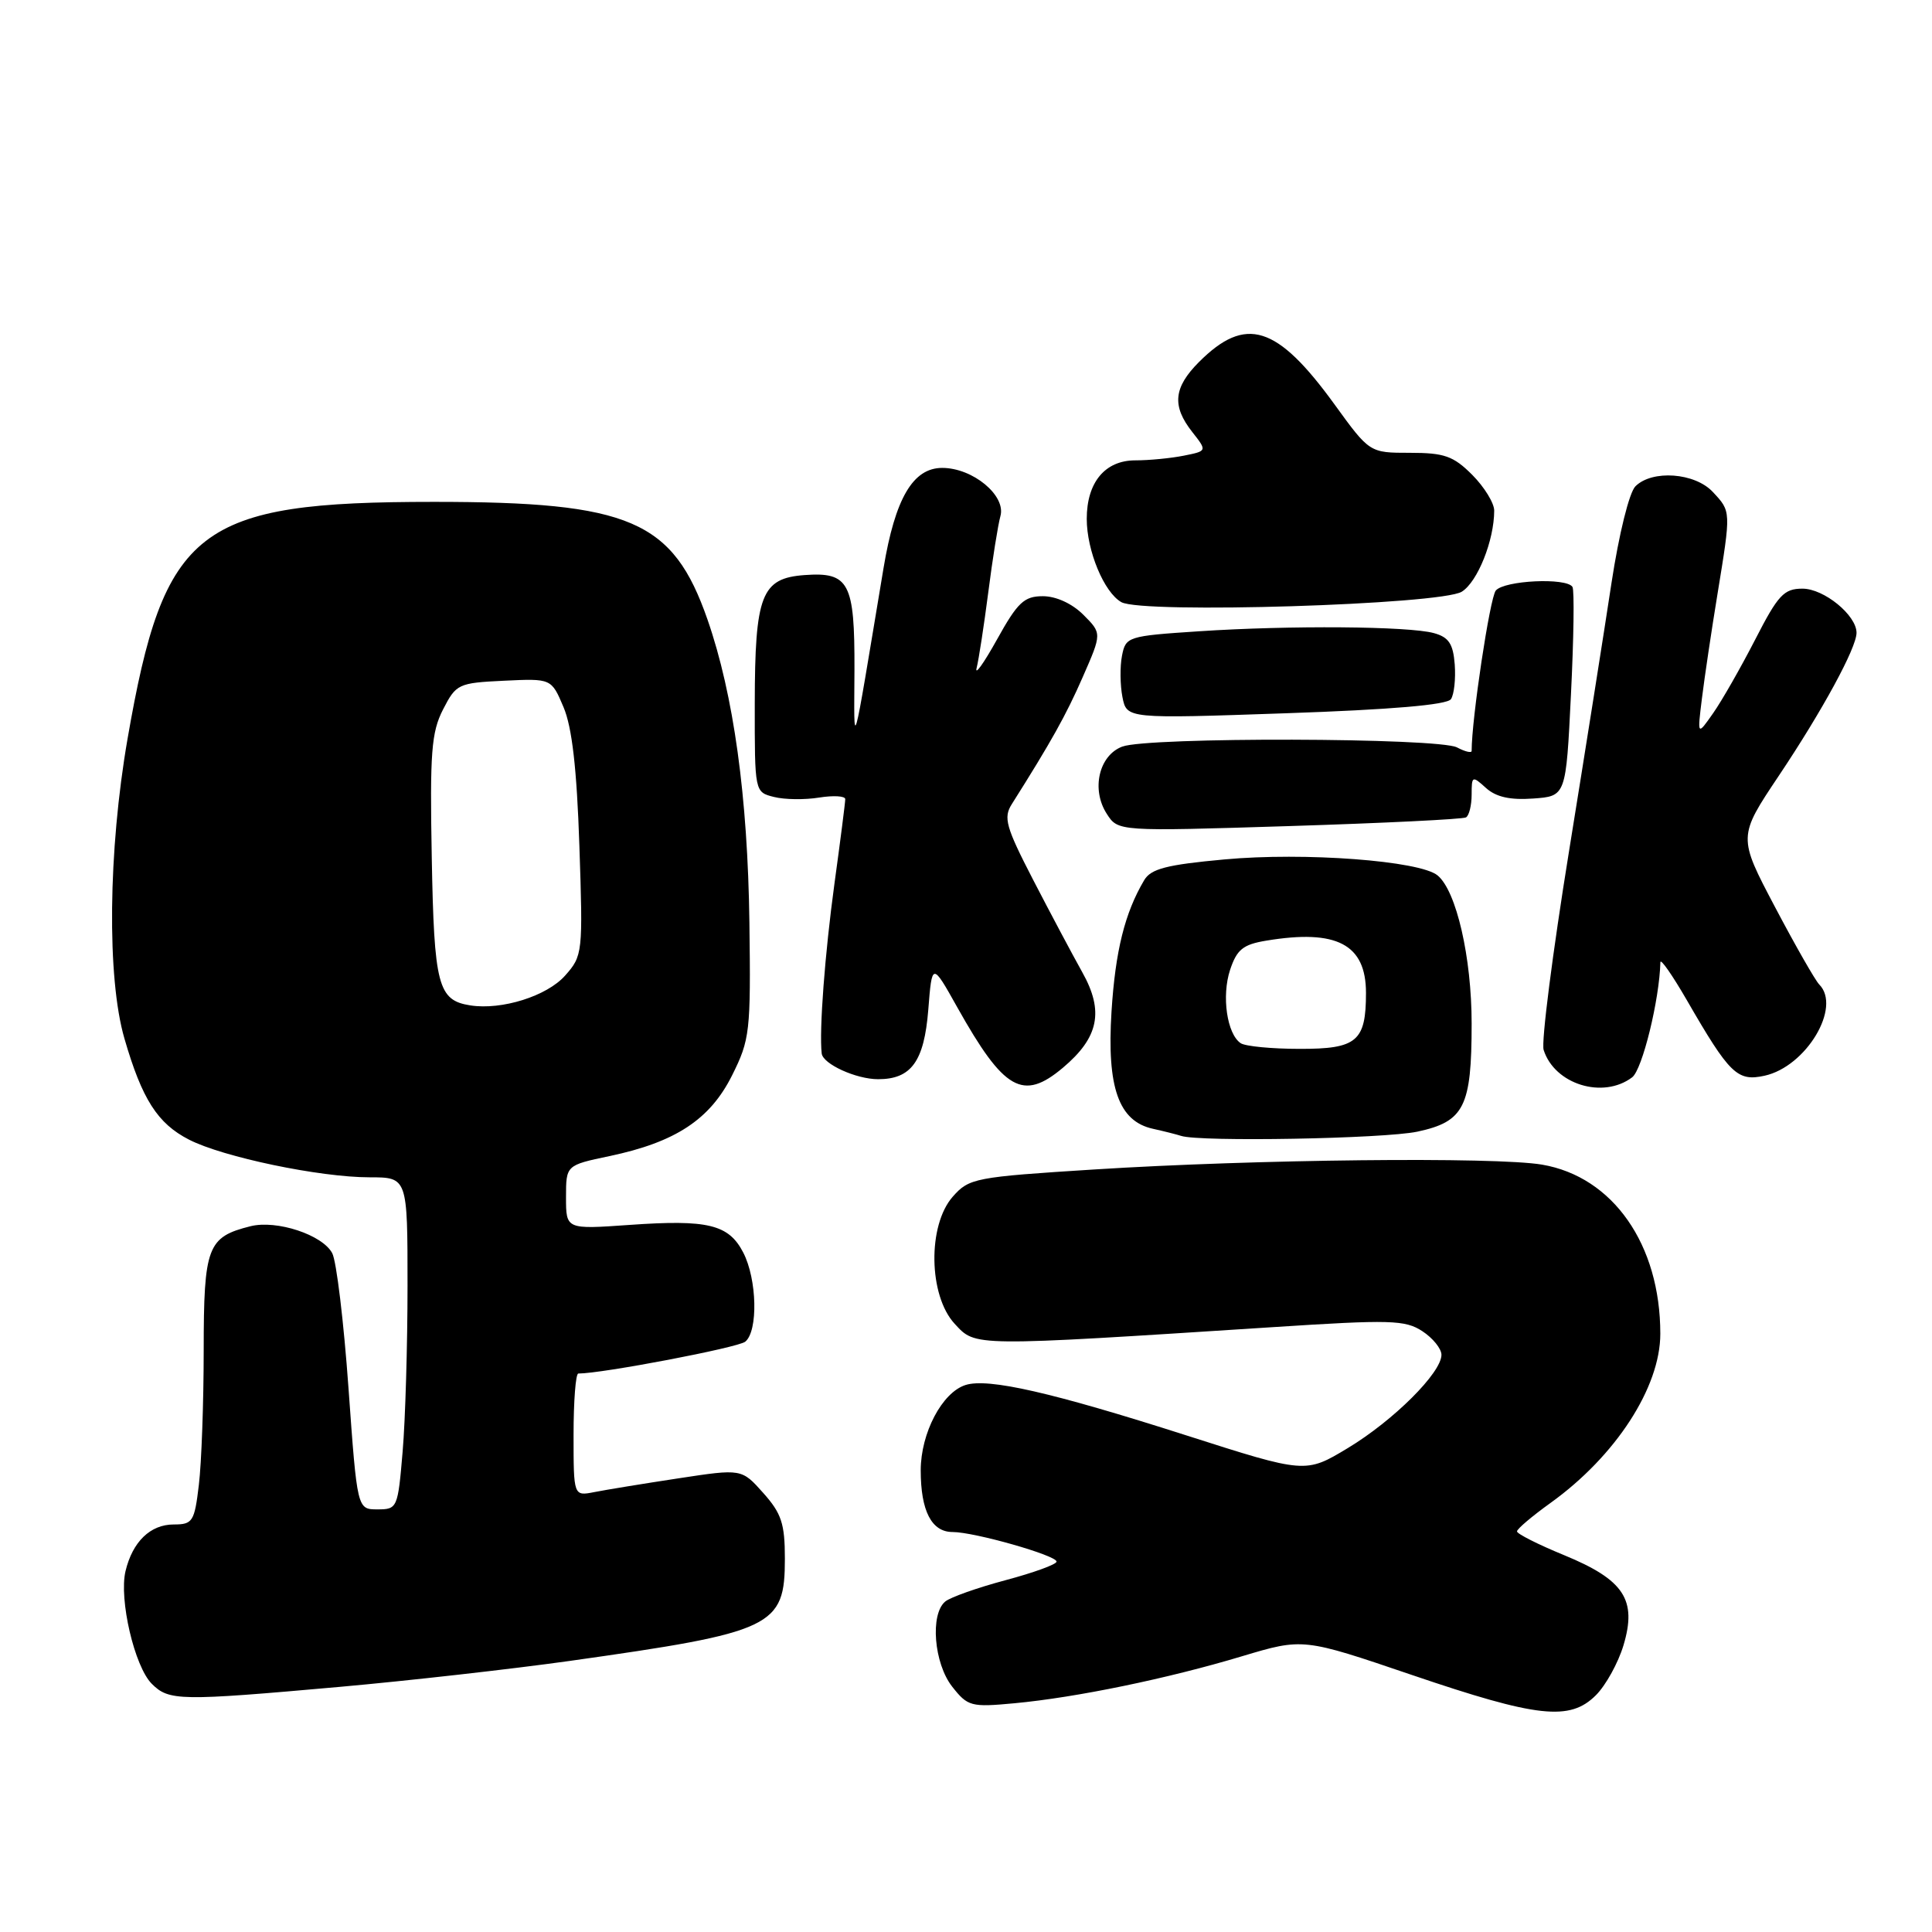 <?xml version="1.0" encoding="UTF-8" standalone="no"?>
<!DOCTYPE svg PUBLIC "-//W3C//DTD SVG 1.1//EN" "http://www.w3.org/Graphics/SVG/1.1/DTD/svg11.dtd" >
<svg xmlns="http://www.w3.org/2000/svg" xmlns:xlink="http://www.w3.org/1999/xlink" version="1.1" viewBox="0 0 256 256">
 <g >
 <path fill="currentColor"
d=" M 211.47 224.62 C 212.78 223.31 214.42 220.34 215.12 218.01 C 216.93 211.97 215.20 209.34 207.26 206.07 C 203.82 204.66 201.01 203.24 201.01 202.92 C 201.00 202.60 203.01 200.90 205.46 199.14 C 214.09 192.94 220.00 183.83 220.00 176.73 C 220.00 164.90 213.72 155.92 204.33 154.32 C 198.14 153.27 166.29 153.61 145.00 154.96 C 129.18 155.96 128.41 156.11 126.25 158.56 C 122.89 162.37 123.03 171.66 126.50 175.41 C 129.32 178.45 128.53 178.44 168.72 175.85 C 184.25 174.84 186.19 174.90 188.47 176.39 C 189.86 177.30 191.00 178.71 191.00 179.52 C 191.00 181.90 184.64 188.23 178.59 191.88 C 172.99 195.25 172.99 195.25 157.24 190.21 C 139.37 184.49 130.94 182.57 127.94 183.52 C 124.83 184.51 122.01 189.88 122.00 194.82 C 122.00 200.21 123.44 203.00 126.22 203.00 C 129.12 203.00 140.00 206.10 140.00 206.92 C 140.00 207.29 136.96 208.39 133.25 209.38 C 129.54 210.37 125.94 211.64 125.25 212.21 C 123.22 213.89 123.75 220.41 126.17 223.49 C 128.23 226.11 128.67 226.23 134.42 225.69 C 142.59 224.93 154.75 222.42 164.58 219.46 C 172.67 217.04 172.67 217.04 187.08 221.94 C 203.75 227.61 208.01 228.08 211.47 224.62 Z  M 45.00 223.52 C 54.08 222.71 67.80 221.16 75.50 220.08 C 102.53 216.27 104.00 215.57 104.00 206.52 C 104.00 201.89 103.55 200.53 101.13 197.82 C 98.27 194.61 98.27 194.61 89.88 195.89 C 85.27 196.59 80.26 197.41 78.75 197.71 C 76.00 198.25 76.00 198.25 76.00 190.12 C 76.00 185.66 76.28 182.00 76.63 182.00 C 79.80 182.00 97.78 178.57 98.75 177.78 C 100.47 176.37 100.32 169.52 98.48 165.96 C 96.55 162.24 93.81 161.57 83.38 162.31 C 75.00 162.90 75.00 162.90 75.00 158.65 C 75.00 154.40 75.00 154.40 80.75 153.19 C 89.51 151.35 94.08 148.34 97.00 142.50 C 99.37 137.75 99.49 136.73 99.30 122.23 C 99.08 105.57 97.21 92.06 93.75 82.10 C 89.17 68.94 83.50 66.50 57.50 66.50 C 26.13 66.50 21.76 69.88 16.90 97.90 C 14.33 112.72 14.15 129.57 16.49 137.62 C 18.82 145.65 20.87 148.87 25.05 151.01 C 29.55 153.32 42.38 156.00 48.96 156.00 C 54.00 156.00 54.00 156.00 54.00 170.35 C 54.00 178.24 53.71 188.14 53.35 192.35 C 52.72 199.83 52.65 200.00 50.02 200.00 C 47.33 200.00 47.33 200.00 46.18 183.97 C 45.55 175.15 44.58 167.08 44.02 166.05 C 42.72 163.61 36.66 161.62 33.20 162.48 C 27.48 163.91 27.00 165.17 26.99 178.90 C 26.99 185.83 26.70 193.86 26.35 196.75 C 25.77 201.63 25.53 202.00 23.02 202.00 C 19.92 202.00 17.56 204.29 16.63 208.19 C 15.75 211.91 17.82 220.82 20.11 223.11 C 22.39 225.39 23.78 225.41 45.00 223.52 Z  M 187.81 149.95 C 194.02 148.62 195.00 146.66 195.00 135.63 C 195.00 126.86 192.98 118.06 190.49 116.00 C 188.15 114.05 172.82 112.90 162.23 113.88 C 154.58 114.58 152.50 115.12 151.61 116.63 C 149.04 120.97 147.79 126.00 147.28 134.05 C 146.65 144.11 148.23 148.57 152.77 149.57 C 154.27 149.90 155.95 150.33 156.50 150.51 C 158.97 151.33 183.40 150.89 187.81 149.95 Z  M 140.83 141.49 C 145.60 137.48 146.31 134.00 143.41 128.83 C 142.08 126.45 139.14 120.92 136.88 116.55 C 133.28 109.58 132.93 108.34 134.07 106.55 C 139.30 98.27 141.25 94.78 143.47 89.71 C 146.01 83.92 146.01 83.92 143.55 81.46 C 142.07 79.98 139.94 79.00 138.19 79.00 C 135.70 79.00 134.84 79.81 132.10 84.75 C 130.34 87.91 129.13 89.60 129.41 88.50 C 129.69 87.40 130.38 82.90 130.95 78.50 C 131.51 74.10 132.24 69.55 132.56 68.39 C 133.33 65.67 128.91 62.00 124.85 62.00 C 120.97 62.00 118.61 66.04 117.07 75.29 C 112.78 101.02 113.18 99.61 113.22 88.76 C 113.26 77.19 112.51 75.77 106.61 76.20 C 100.88 76.62 100.03 78.82 100.01 93.23 C 100.00 104.96 100.00 104.96 102.55 105.60 C 103.96 105.96 106.66 105.99 108.55 105.68 C 110.45 105.38 112.00 105.47 112.00 105.89 C 112.00 106.31 111.36 111.34 110.57 117.08 C 109.30 126.38 108.53 136.56 108.88 139.59 C 109.04 140.99 113.44 143.00 116.36 143.00 C 120.75 143.00 122.45 140.64 123.00 133.83 C 123.50 127.50 123.50 127.50 126.86 133.50 C 133.03 144.50 135.54 145.94 140.83 141.49 Z  M 216.27 142.75 C 217.62 141.72 219.89 132.46 220.01 127.50 C 220.02 126.95 221.59 129.20 223.50 132.50 C 229.18 142.34 230.20 143.33 233.81 142.54 C 239.33 141.33 244.04 133.46 241.06 130.45 C 240.54 129.93 237.90 125.31 235.20 120.19 C 230.29 110.88 230.29 110.88 235.71 102.78 C 241.49 94.14 246.00 85.84 246.00 83.85 C 246.00 81.52 241.69 78.00 238.84 78.00 C 236.37 78.00 235.60 78.84 232.57 84.75 C 230.66 88.46 228.16 92.85 227.00 94.50 C 224.90 97.50 224.90 97.50 225.52 92.50 C 225.86 89.75 226.78 83.56 227.57 78.75 C 229.38 67.66 229.39 67.79 226.96 65.19 C 224.58 62.63 218.92 62.22 216.70 64.44 C 215.88 65.26 214.52 70.77 213.54 77.19 C 212.60 83.41 210.06 99.47 207.89 112.88 C 205.72 126.29 204.21 138.10 204.54 139.12 C 205.99 143.69 212.41 145.67 216.27 142.75 Z  M 194.25 108.31 C 194.66 108.08 195.00 106.71 195.00 105.29 C 195.00 102.80 195.08 102.76 196.90 104.41 C 198.23 105.61 200.10 106.03 203.15 105.81 C 207.50 105.50 207.50 105.50 208.16 92.02 C 208.53 84.60 208.62 78.19 208.36 77.77 C 207.58 76.51 199.33 76.90 198.20 78.25 C 197.42 79.19 195.00 95.26 195.00 99.50 C 195.00 99.81 194.13 99.60 193.07 99.04 C 190.64 97.74 152.08 97.64 148.70 98.93 C 145.61 100.10 144.57 104.61 146.65 107.83 C 148.15 110.17 148.15 110.17 170.83 109.46 C 183.30 109.07 193.84 108.55 194.25 108.31 Z  M 192.26 92.64 C 192.68 92.01 192.90 89.94 192.76 88.04 C 192.55 85.31 191.97 84.43 190.00 83.89 C 186.69 82.97 170.87 82.85 158.84 83.65 C 149.43 84.27 149.16 84.36 148.67 86.89 C 148.39 88.33 148.42 90.79 148.73 92.37 C 149.30 95.24 149.30 95.24 170.40 94.51 C 184.34 94.03 191.76 93.40 192.26 92.64 Z  M 193.70 78.40 C 195.79 77.09 197.98 71.62 197.99 67.67 C 198.00 66.67 196.68 64.53 195.08 62.92 C 192.58 60.42 191.38 60.00 186.82 60.00 C 181.48 60.00 181.48 60.00 176.82 53.57 C 169.20 43.07 165.06 41.78 158.87 47.97 C 155.50 51.35 155.26 53.79 157.98 57.24 C 159.96 59.76 159.96 59.76 156.85 60.38 C 155.15 60.72 152.26 61.00 150.43 61.00 C 146.42 61.00 144.00 63.92 144.00 68.75 C 144.00 72.98 146.30 78.51 148.59 79.79 C 151.38 81.35 190.94 80.13 193.70 78.40 Z  M 62.32 133.22 C 58.03 132.55 57.52 130.59 57.21 113.60 C 56.95 99.71 57.16 97.02 58.71 94.00 C 60.44 90.63 60.72 90.49 66.78 90.20 C 73.06 89.90 73.06 89.90 74.67 93.70 C 75.80 96.37 76.43 101.84 76.77 112.04 C 77.25 126.27 77.21 126.65 74.88 129.27 C 72.47 131.99 66.48 133.87 62.32 133.22 Z  M 164.40 138.23 C 162.58 137.01 161.85 131.99 162.99 128.52 C 163.89 125.81 164.70 125.15 167.79 124.64 C 177.13 123.09 181.00 125.12 181.00 131.57 C 181.00 137.98 179.80 139.00 172.21 138.98 C 168.52 138.98 165.01 138.64 164.40 138.23 Z "/>
</g>
</svg>